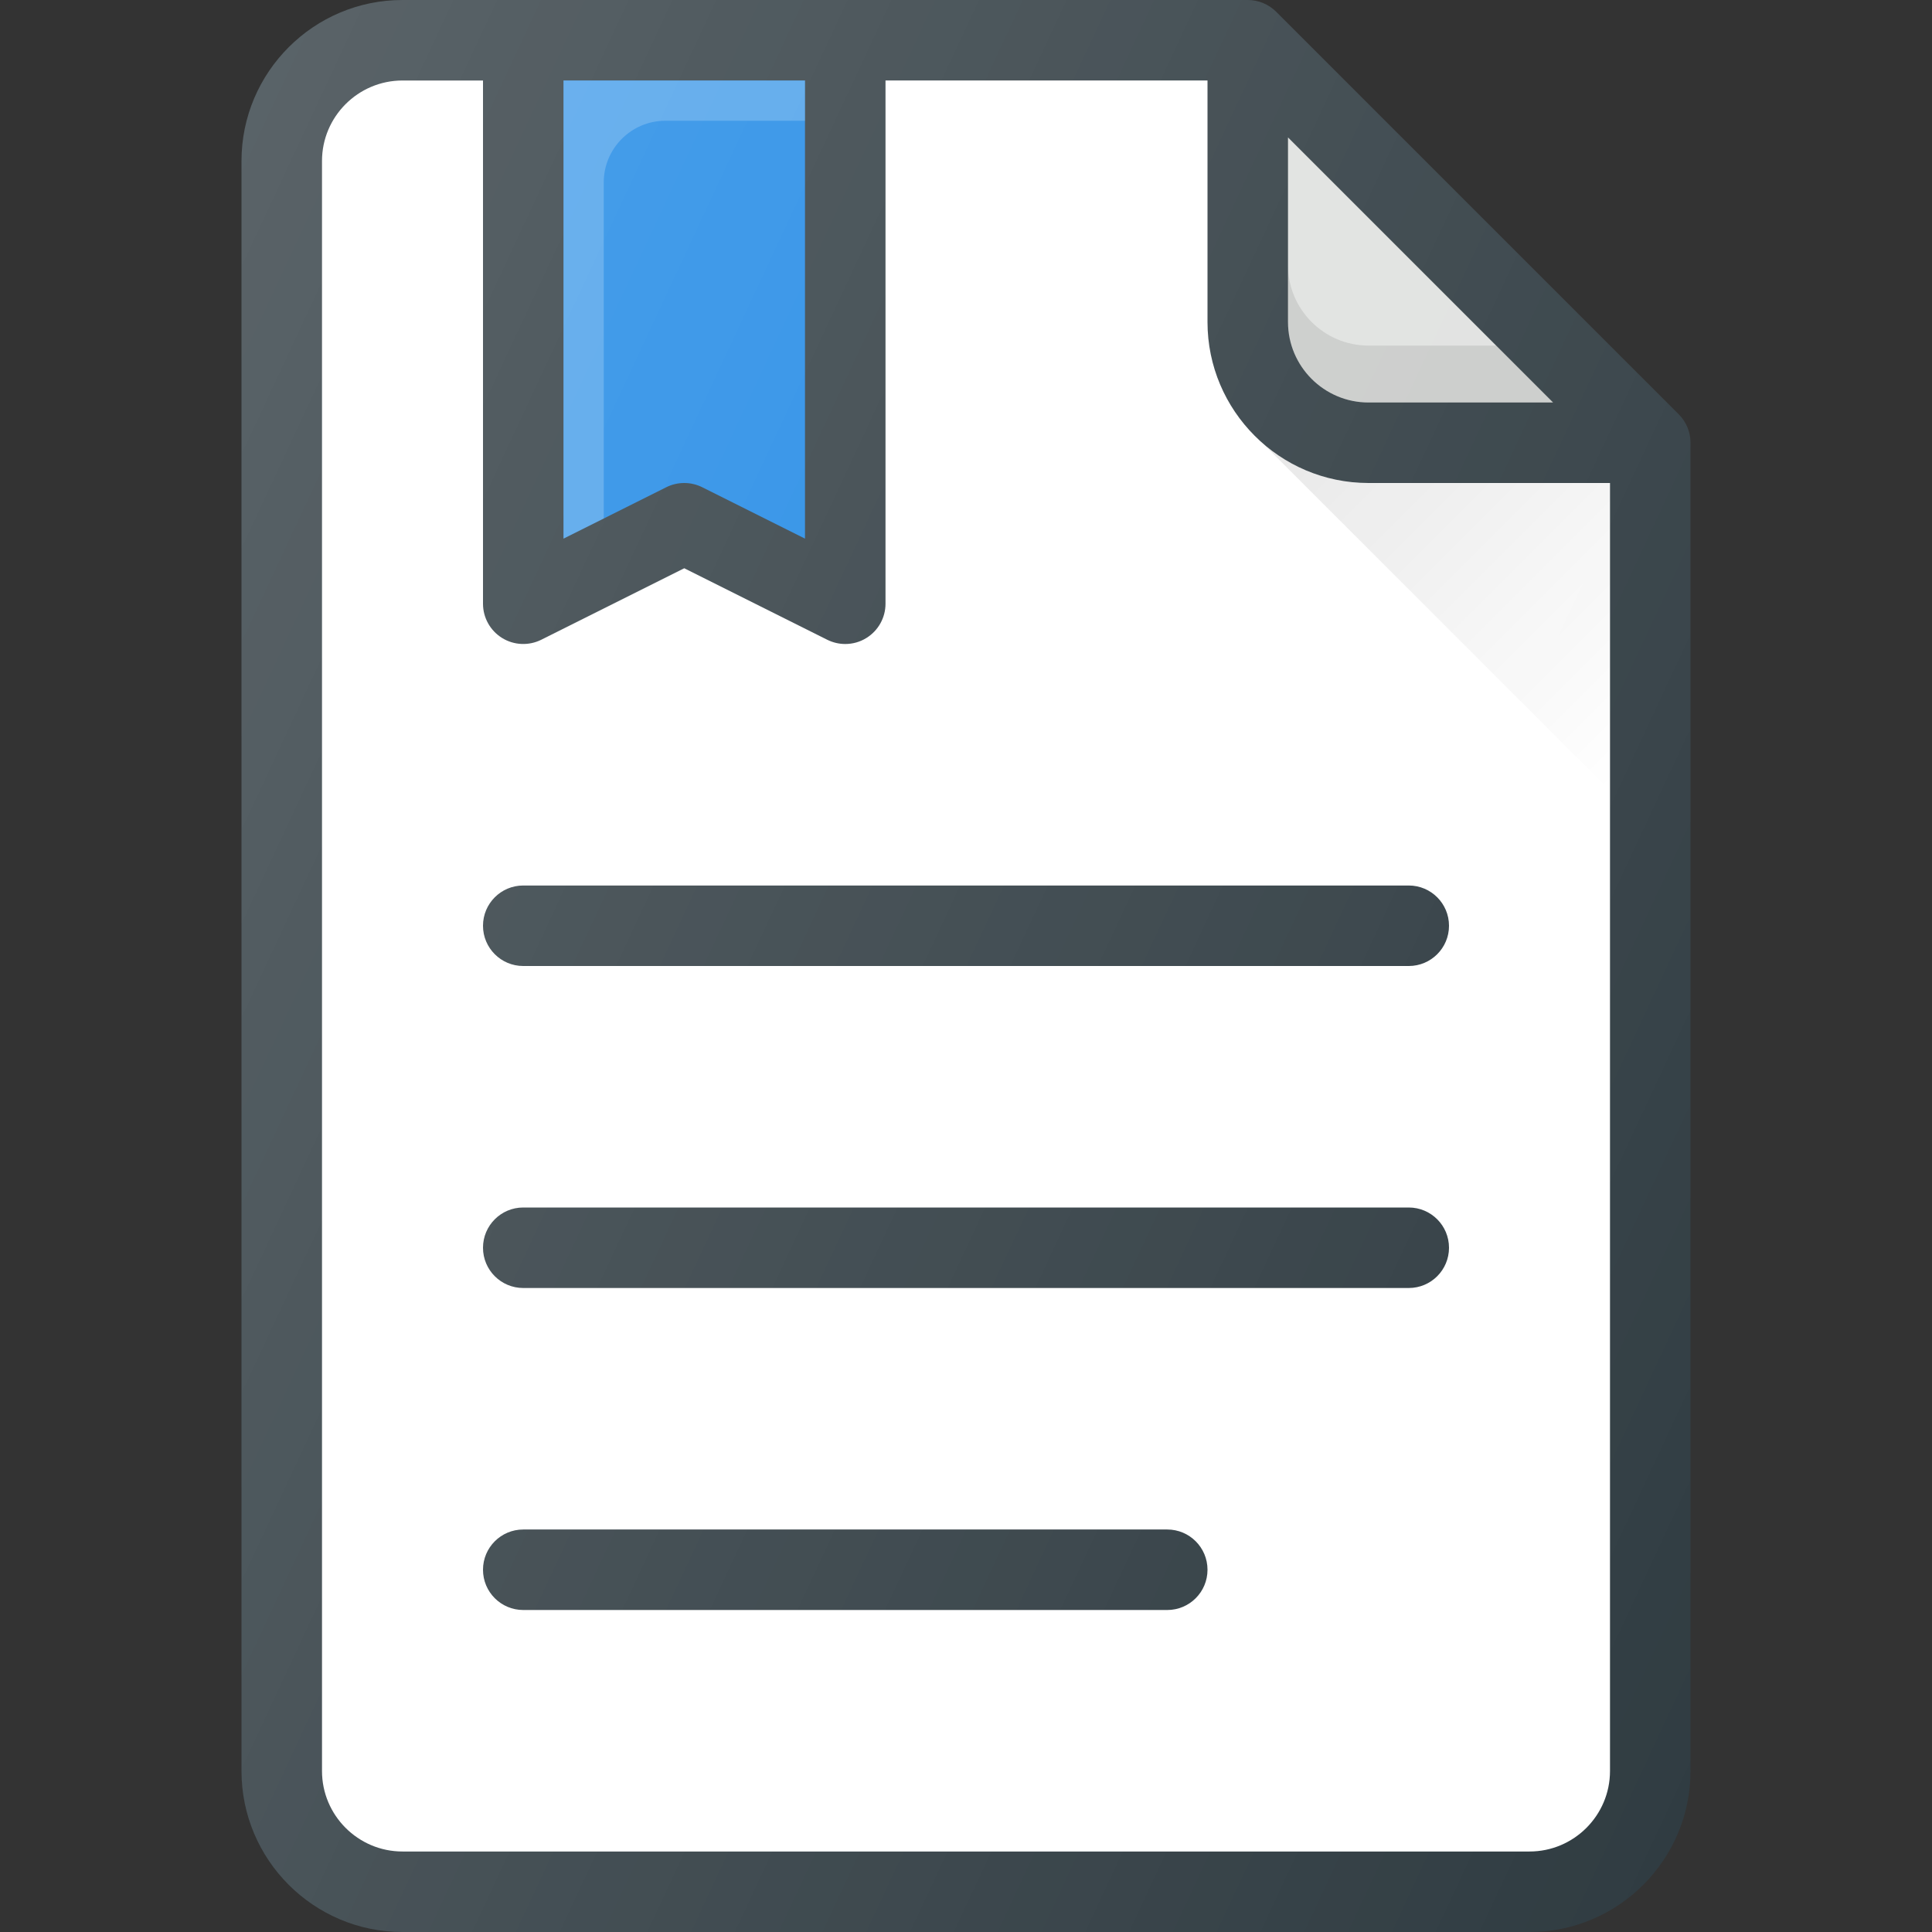 <?xml version="1.0" encoding="iso-8859-1"?>
<!-- Generator: Adobe Illustrator 19.0.0, SVG Export Plug-In . SVG Version: 6.00 Build 0)  -->
<svg version="1.1" id="Capa_1" xmlns="http://www.w3.org/2000/svg" xmlns:xlink="http://www.w3.org/1999/xlink" x="0px" y="0px"
	 viewBox="0 0 512 512" style="enable-background:new 0 0 512 512;" xml:space="preserve">
<rect x="0" y="0" width="512" height="512" fill="#333333" stroke="none"/>
<path style="fill:#303C42;" d="M444.875,109.792L338.208,3.125c-2-2-4.708-3.125-7.542-3.125h-224C83.135,0,64,19.135,64,42.667
	v426.667C64,492.865,83.135,512,106.667,512h298.667C428.865,512,448,492.865,448,469.333v-352
	C448,114.5,446.875,111.792,444.875,109.792z"/>
<path style="fill:#1E88E5;" d="M149.333,21.333h64V142.74l-27.229-13.615c-3-1.5-6.542-1.5-9.542,0l-27.229,13.615V21.333z"/>
<g>
	<path style="opacity:0.2;fill:#FFFFFF;enable-background:new    ;" d="M160,48.354C160,39.322,167.323,32,176.355,32h36.978V21.333
		h-64V142.74L160,137.406V48.354z"/>
	<path style="fill:#FFFFFF;" d="M405.333,490.667H106.667c-11.76,0-21.333-9.573-21.333-21.333V42.667
		c0-11.76,9.573-21.333,21.333-21.333H128V160c0,3.698,1.917,7.125,5.063,9.073c3.125,1.938,7.063,2.115,10.375,0.469l37.896-18.948
		l37.896,18.948c1.51,0.75,3.135,1.125,4.771,1.125c1.948,0,3.896-0.531,5.604-1.594c3.146-1.948,5.063-5.375,5.063-9.073V21.333
		H320v64C320,108.865,339.135,128,362.667,128h64v341.333C426.667,481.094,417.094,490.667,405.333,490.667z"/>
</g>
<g>
	<path style="fill:#303C42;" d="M373.333,234.667H138.667c-5.896,0-10.667,4.771-10.667,10.667c0,5.896,4.771,10.667,10.667,10.667
		h234.667c5.896,0,10.667-4.771,10.667-10.667C384,239.438,379.229,234.667,373.333,234.667z"/>
	<path style="fill:#303C42;" d="M373.333,320H138.667c-5.896,0-10.667,4.771-10.667,10.667c0,5.896,4.771,10.667,10.667,10.667
		h234.667c5.896,0,10.667-4.771,10.667-10.667C384,324.771,379.229,320,373.333,320z"/>
	<path style="fill:#303C42;" d="M309.333,405.333H138.667c-5.896,0-10.667,4.771-10.667,10.667c0,5.896,4.771,10.667,10.667,10.667
		h170.667c5.896,0,10.667-4.771,10.667-10.667C320,410.104,315.229,405.333,309.333,405.333z"/>
</g>
<path style="fill:#DFE1DF;" d="M341.333,36.417l70.25,70.25h-48.917c-11.76,0-21.333-9.573-21.333-21.333V36.417z"/>
<path style="opacity:0.1;enable-background:new    ;" d="M362.667,91.583c-11.76,0-21.333-9.573-21.333-21.333v15.083
	c0,11.76,9.573,21.333,21.333,21.333h48.917L396.5,91.583H362.667z"/>
<linearGradient id="SVGID_1_" gradientUnits="userSpaceOnUse" x1="-30.126" y1="641.997" x2="-25.748" y2="637.618" gradientTransform="matrix(21.333 0 0 -21.333 996.333 13791.667)">
	<stop  offset="0" style="stop-color:#000000;stop-opacity:0.1"/>
	<stop  offset="1" style="stop-color:#000000;stop-opacity:0"/>
</linearGradient>
<path style="fill:url(#SVGID_1_);" d="M362.667,128c-11.418,0-21.747-4.566-29.411-11.893l93.411,93.411V128H362.667z"/>
<linearGradient id="SVGID_2_" gradientUnits="userSpaceOnUse" x1="-46.438" y1="639.064" x2="-23.653" y2="628.436" gradientTransform="matrix(21.333 0 0 -21.333 996.333 13791.667)">
	<stop  offset="0" style="stop-color:#FFFFFF;stop-opacity:0.2"/>
	<stop  offset="1" style="stop-color:#FFFFFF;stop-opacity:0"/>
</linearGradient>
<path style="fill:url(#SVGID_2_);" d="M444.875,109.792L338.208,3.125c-2-2-4.708-3.125-7.542-3.125h-224
	C83.135,0,64,19.135,64,42.667v426.667C64,492.865,83.135,512,106.667,512h298.667C428.865,512,448,492.865,448,469.333v-352
	C448,114.5,446.875,111.792,444.875,109.792z"/>
<g>
</g>
<g>
</g>
<g>
</g>
<g>
</g>
<g>
</g>
<g>
</g>
<g>
</g>
<g>
</g>
<g>
</g>
<g>
</g>
<g>
</g>
<g>
</g>
<g>
</g>
<g>
</g>
<g>
</g>
</svg>
